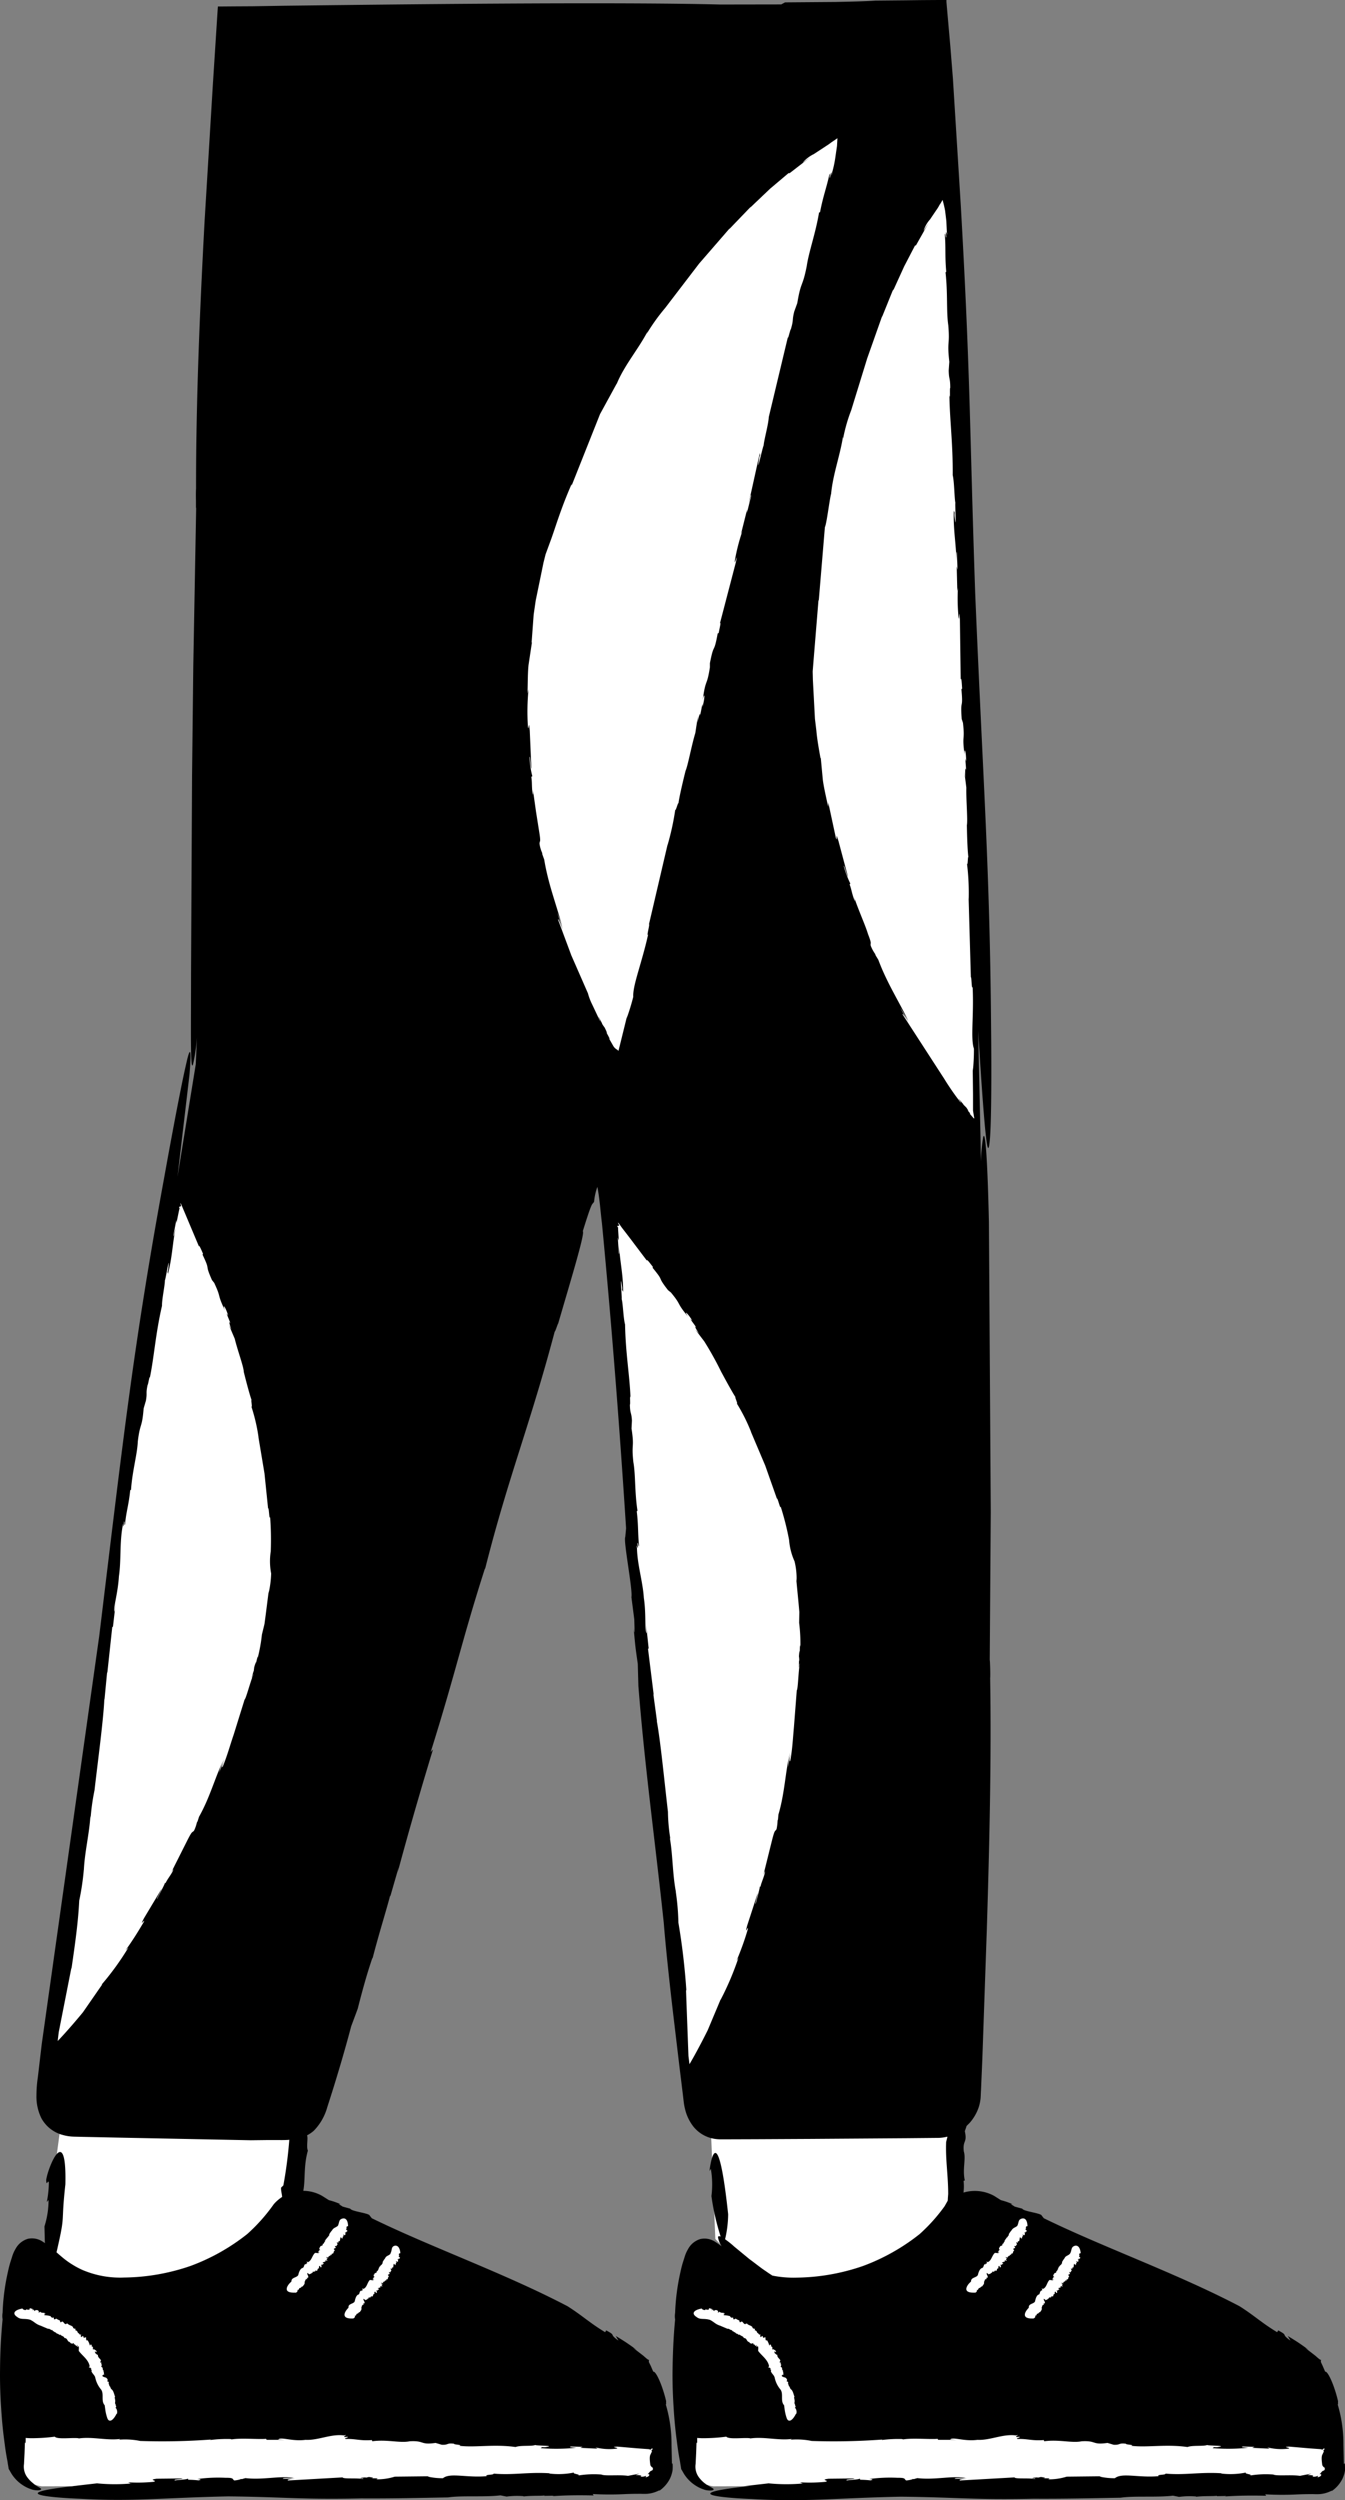 <svg xmlns="http://www.w3.org/2000/svg" width="131.115" height="243.68" viewBox="0 0 131.115 243.68">
  <rect x="0" y="0" width="131.115" height="243.68" fill="#808080" stroke="none"/>
  <g id="_112" data-name="112" transform="translate(-179.547 -207.119)">
    <path id="Path_11775" data-name="Path 11775" d="M183.6,428.2l3.6-26.92,22.28,5.4-2.38,22.3c-.1.1-11.7,18.12-23.5-.78Z" fill="#fff"/>
    <path id="Path_11776" data-name="Path 11776" d="M184.82,413.64l.1-.25C184.89,413.39,184.86,413.45,184.82,413.64Zm16.58,22.02-.05.05Zm-13.28-31.88v.01a.148.148,0,0,0,.01.07l-.01-.08Z"/>
    <path id="Path_11777" data-name="Path 11777" d="M249.28,425.34l-1.1-27.1,24.3.7.4,23c-.2,0-8.5,19.9-23.6,3.4Z" fill="#fff"/>
    <path id="Path_11778" data-name="Path 11778" d="M247.95,410.48l.05-.27C247.97,410.22,247.95,410.28,247.95,410.48Zm20.55,18.8-.04.05C268.49,429.3,268.5,429.29,268.5,429.28Zm-19-29.3v.01c.01.02.01.05.02.07v-.08ZM270.83,414a1.717,1.717,0,0,0,.26-.02C270.95,414,270.83,413.99,270.83,414ZM204,415.7Zm68.38,32.97.42.06C272.79,448.7,272.7,448.68,272.38,448.67ZM256.05,430.6h-.1c.08,0,.1,0,.1-.01Zm32.67,20h.01Zm-20.54-1.92.34.06C268.52,448.71,268.42,448.69,268.18,448.68Zm-.62-3.78h-.08c.05,0,.07,0,.08-.01Zm14.02,5.72h-.01l-.1.01Z"/>
    <path id="Path_11779" data-name="Path 11779" d="M310.55,447.28l-.04-1.86a13.56,13.56,0,0,0-.6-4.08c.13.4.04-.2.08-.16-.33-1.47-1-3-1.26-2.9l-.25-.58-.15-.32c-.05-.13,0-.15-.01-.26-.05.04-.26-.14-.55-.4l-1-.77.34.2a19.856,19.856,0,0,0-2.03-1.35l.27.45c-1.03-.73-.12-.42-1.2-1l-.1.18c-1.5-.9-2.25-1.64-3.68-2.54-6.2-3.24-13.26-5.73-19.07-8.57l-.2-.25c-.03-.25-1.76-.4-1.9-.68l-.73-.2c-.18-.12-.57-.33-.2-.23a6.951,6.951,0,0,0-1.15-.4l-.63-.4a3.906,3.906,0,0,0-3.02-.34,4.716,4.716,0,0,0,.01-1.14l.12-.04c-.25-1.1.13-2.1-.1-2.84-.12-1.14.36-.78.1-1.96l.16-.47v-.03l.3-.3a4.447,4.447,0,0,0,.9-1.55,4.1,4.1,0,0,0,.18-.9c.02-.3.02-.52.04-.78l.13-3.05.43-12.43c.26-8.36.46-16.76.33-24.63.02-.26.01-.72,0-1.1l-.02-.5c-.01-.13-.02-.2-.02-.2l.1-14.4-.18-28.28c-.12-5.4-.33-9.17-.56-8.25a18.891,18.891,0,0,0-.23,2.35l-.03-2.34-.23-10.38c.73,11.7.97,12.76,1.16,10.37.2-2.9.1-10.74.1-10.74-.12-15.67-.78-23.74-1.55-42.36-.56-16.38-.44-20.73-1.4-37.7l-.77-12.4-.25-3.12-.35-3.98-.03-.37v-.18h-.92l-1.47.01-1.54.02-3,.03c-1.1.07-2.44.1-3.9.13l-4.9.04c-.13.07-.25.13-.37.2l-5.94.01c-10.72-.27-30.9-.02-42.54.12l-3.1.05-1.66.01-1.2.01h-.45c-.06-.01-.02.08-.04.12l-.04.6-.44,6.86-.8,13.2c-.48,8.88-.85,17.83-.84,26.2-.02.27-.02.76-.01,1.18v.54a.893.893,0,0,0,.02.22l-.28,15.32-.12,10.72-.1,19.35c0,5.75-.08,9.72.2,8.77a17.621,17.621,0,0,0,.38-2.6l-.12,2.63-1.78,10.96,1.17-9.97c.23-2.8.03-2.63-.3-1.14-.7,2.97-2.17,11.2-2.17,11.2-3,16.4-3.94,25-6.33,44.67l-5.6,39.74-.38,3.23a12.473,12.473,0,0,0-.14,1.82,4.75,4.75,0,0,0,.48,2.2,3.348,3.348,0,0,0,2.07,1.63,4.367,4.367,0,0,0,1.14.17l.83.02,3.33.07,13.05.26,1.63-.02h.9c.3,0,.6.01,1.02-.01a1.233,1.233,0,0,0,.2-.02,43.149,43.149,0,0,1-.58,4.45l-.16.16c-.22.05.2,1.14-.02,1.27l.05.48c-.05.13-.12.4-.15.16a2.226,2.226,0,0,0-.01.63c.07-.1.14-.17.2-.26a2.582,2.582,0,0,1,1.76-.8.659.659,0,0,1,0-.5c.1.04.16-.7.22-.35.3-1.23.04-2.56.5-4.18-.17-.38.04-1.2-.08-1.48l.02-.02a3.343,3.343,0,0,0,.63-.43,5.3,5.3,0,0,0,1.32-2.3c.9-2.77,1.73-5.6,2.33-7.88l.64-1.72c.4-1.58.9-3.43,1.44-4.98v.1c.6-2.36,1.43-4.98,1.72-6.16l.01.1.82-2.84-.1.5c1.1-4.1,2.32-8.3,3.45-12l-.23.27c2.47-7.87,3.03-10.85,5.3-17.93v.1c2.3-9.13,4.45-14.2,6.9-23.57-.3,1.17.22-.47.23-.37,1.25-4.3,2.64-8.84,2.4-9,.96-3.1.88-2.5,1.1-2.87a5.792,5.792,0,0,1,.32-1.45c.23,1.17.3,2.37.45,3.58.98,10.23,1.75,20.33,2.35,29.7l-.08.84c-.2.38.74,5.14.6,5.87l.28,2.17c.01.62.08,1.9-.06.83.17,2.02.2,2.06.4,3.5l.06,2.17c.63,7.96,1.58,14.68,2.47,23.03.2,2.5.53,5.58.92,8.92l.62,5.2.33,2.7.08.68a5.933,5.933,0,0,0,.16.82,4.379,4.379,0,0,0,.8,1.6,3.31,3.31,0,0,0,1.63,1.08,3.525,3.525,0,0,0,.95.14h.7l2.75-.01,5.36-.03,9.44-.07,2.9-.03a3.751,3.751,0,0,0,1-.12c0,.01.01.02.01.04l-.12.48c-.07,1.75.2,3.23.2,5.07l-.03.38-.01.2a.538.538,0,0,1-.01.08l-.3.53a16.764,16.764,0,0,1-2.44,2.72,20.015,20.015,0,0,1-5.5,3.1,20.485,20.485,0,0,1-6.5,1.14,10.37,10.37,0,0,1-2.35-.2c-.2-.13-.43-.28-.67-.45-.5-.33-1.02-.76-1.56-1.15l-1.48-1.22a8.808,8.808,0,0,0-.9-.72,10.882,10.882,0,0,0,.3-2.44c-1.03-9.6-1.75-4.92-1.82-4.2l.13-.23a8.972,8.972,0,0,1,.06,2.66,23.107,23.107,0,0,0,.9,3.95c-.15-.06-.24-.05-.26.05a2.174,2.174,0,0,0,.36.9q-.287-.216-.59-.41a1.888,1.888,0,0,0-1.5-.3,2.025,2.025,0,0,0-1.2,1,3.312,3.312,0,0,0-.33.77l-.17.53c-.1.33-.18.67-.25,1a21.369,21.369,0,0,0-.5,3.9,1.878,1.878,0,0,0,0,.64c-.16,1.67-.23,3.34-.25,5.02,0,0-.03,1.52.1,3.5.06,1,.15,2.1.3,3.2.07.55.14,1.1.23,1.6.04.26.1.5.13.76.03.17.06.33.08.5.1.16.2.34.27.46a3.656,3.656,0,0,0,2.1,1.58c.64.13.9-.01.76-.13-.1-.1-.4-.2-.76-.5a2.32,2.32,0,0,0,.8.23h3.6c-8.9.95.1,1.28.1,1.28,5.38.3,8.15-.1,14.55-.23,5.63.06,7.12.33,12.95.2,2.78.02,5.75-.05,8.47-.1,1.3-.2,3.57-.01,5.1-.2l.6.12a7.777,7.777,0,0,1,1.67-.04l-.03.03c.8-.1,1.67-.04,2.06-.1l-.03.04.95-.02-.16.05c1.37-.1,2.78-.1,4.03-.07l-.1-.14a29.565,29.565,0,0,0,3.12.01q.67-.03,1.34-.03c.26-.01.4.02.85,0a3.044,3.044,0,0,0,1.2-.35l-.03.06a3.165,3.165,0,0,0,1.07-1.24,3.019,3.019,0,0,0,.23-.76,7.1,7.1,0,0,0-.02-.72ZM184.05,419.6c.03.7.16-.1.26.24a10.243,10.243,0,0,1-.2,1.9l.17-.2a8.412,8.412,0,0,1-.4,2.58l.07,2.8.86.68c.2-.7.37-1.5.37-1.5.75-3.3.3-2.1.74-6.08.14-6.1-1.7-1.7-1.87-.42Zm22.83,29.07.42.06C207.29,448.7,207.2,448.68,206.88,448.67ZM190.55,430.6h-.1c.08,0,.1,0,.1-.01Zm32.67,20h.01Z"/>
    <path id="Path_11780" data-name="Path 11780" d="M245.05,447.28l-.04-1.86a13.56,13.56,0,0,0-.6-4.08c.13.4.04-.2.08-.16-.33-1.47-1-3-1.26-2.9l-.25-.58-.16-.32c-.05-.13,0-.15-.01-.26-.05.04-.26-.14-.55-.4l-1-.77.34.2a19.856,19.856,0,0,0-2.03-1.35l.27.45c-1.03-.73-.12-.42-1.2-1l-.1.18c-1.5-.9-2.25-1.64-3.68-2.54-6.2-3.24-13.26-5.73-19.07-8.57l-.2-.25c-.03-.25-1.76-.4-1.9-.68l-.73-.2c-.18-.12-.57-.33-.2-.23a6.95,6.95,0,0,0-1.15-.4l-.63-.4a3.765,3.765,0,0,0-4.75.8,17.088,17.088,0,0,1-2.58,2.9,20.016,20.016,0,0,1-5.5,3.1,20.484,20.484,0,0,1-6.5,1.14,9.372,9.372,0,0,1-4.07-.74,8.6,8.6,0,0,1-1.8-1.1c-.28-.23-.56-.47-.85-.73a7.507,7.507,0,0,0-1.18-.9,1.888,1.888,0,0,0-1.5-.3,2.025,2.025,0,0,0-1.2,1,3.312,3.312,0,0,0-.33.77l-.17.53c-.1.33-.18.67-.25,1a21.369,21.369,0,0,0-.5,3.9,1.878,1.878,0,0,0,0,.64c-.16,1.67-.24,3.34-.25,5.02,0,0-.03,1.52.1,3.5.06,1,.15,2.1.3,3.2.07.55.14,1.1.23,1.6.04.26.1.5.13.76.03.17.06.33.08.5.1.16.2.34.27.46a3.656,3.656,0,0,0,2.1,1.58c.64.13.9-.01.76-.13-.1-.1-.4-.2-.76-.5a2.32,2.32,0,0,0,.8.23l3.6-.01c-8.9.95.1,1.28.1,1.28,5.38.3,8.15-.1,14.55-.23,5.63.06,7.12.33,12.95.2,2.78.02,5.75-.05,8.47-.1,1.3-.2,3.57-.01,5.1-.2l.6.12a7.776,7.776,0,0,1,1.67-.04l-.03.03c.8-.1,1.67-.04,2.06-.1l-.03.04.95-.02-.16.05c1.37-.1,2.78-.1,4.03-.07l-.1-.14a29.565,29.565,0,0,0,3.12.01q.67-.03,1.34-.03c.26-.01.4.02.85,0a3.044,3.044,0,0,0,1.2-.35l-.02.06a3.165,3.165,0,0,0,1.07-1.24,3.019,3.019,0,0,0,.23-.76,4.045,4.045,0,0,0,0-.7Z"/>
    <path id="Path_11781" data-name="Path 11781" d="M202.68,448.68l.34.06C203.02,448.71,202.92,448.69,202.68,448.68Zm-.62-3.78h-.08c.05,0,.07,0,.08-.01Zm14.02,5.72h-.01l-.1.01Z"/>
    <path id="Path_11782" data-name="Path 11782" d="M192.34,449.2l-.3-.14a15.749,15.749,0,0,0,2.5-.05c.43-.14-.64-.17.27-.3l2.55-.03c-.1.1-1,.07-.76.2.16-.06,1.43-.08,1.26-.23l.04.16a9.812,9.812,0,0,1,1,.06c.2-.04.36-.1-.12-.13a15.061,15.061,0,0,1,2.78-.12c.85-.01.6.14.83.26.25-.02.64-.1.63-.15l.1.02.35-.1c1.7.2,3.26-.24,4.72-.03-.38.03-1.07-.03-1.08.1l1.23-.04c-.5.04-.9.12-.7.2l5.3-.3c.1.18,1.37.03,2.1.17-.1-.03-.13-.05-.1-.07-.32-.01-.44-.05.25-.1-.01.01.01.02.02.03l.3-.07c.54.07.46.1.2.13.4,0,.87-.02.5.1a5.862,5.862,0,0,0,1.82-.26l3.4-.04-.2.03a6.391,6.391,0,0,0,1.5.16c.7-.57,2.3-.02,4.27-.2-.25-.18.75-.1.66-.25,1.9.17,3.38-.17,5.5-.03l-.1.02a7.484,7.484,0,0,0,2.47-.1c-.3.14.73.18.36.3a9.429,9.429,0,0,1,2.28-.1c.35.17,1.72,0,2.6.13l1.12-.22-.4.15c.6-.02.7.1.46.15a1.354,1.354,0,0,0,.35-.01l.25-.07a.638.638,0,0,1-.08.14c.48-.05.44-.43.2-.27.26-.3.27-.34.38-.37.07-.02.22-.1.1-.33-.05.02-.12-.08-.2-.2v-.01l-.1-.15.1.15v.01c-.13-.9-.02-.98.05-1.13.07-.18.14-.2.05-.33l.12-.1c0-.12-.1-.1-.2.04-.05-.01-.1-.03-.17-.05l-1.1-.08-1.97-.17c-.88.03.33.12-.1.2a5.51,5.51,0,0,1-2.05-.13l.23.13-1.7-.08.24-.1-1.14-.03c-.32.08.16.08.52.12a19.146,19.146,0,0,1-3.47.04l.15-.12c-.01.03.17.04.28.03,1.23-.18-.9-.13-.96-.22-.35.15-1.44.01-1.92.2-2.16-.3-3.87.07-5.5-.12.43-.1-.54-.1-.5-.2-.73-.1-.54.14-1.2.1l-.6-.18c-1.54.22-1.04-.24-2.52-.16-.95.2-2.2-.2-3.65,0l-.04-.12c-1.1.1-1.66-.15-2.55-.1-.23-.13.22-.06.2-.22-.9.1.24-.26-.37-.13-1.27-.17-2.53.5-3.75.43-1.3.18-2.43-.33-2.66-.03l.67.03h-1.8l-.05-.1c-.73.07-2.46-.1-3.37.06.01-.01-.05-.02-.1-.04a12.749,12.749,0,0,0-2,.1l.1-.05a64,64,0,0,1-6.9.14,7.319,7.319,0,0,0-2.32-.1.517.517,0,0,0,.38-.1c-1.3.18-2.74-.25-4.1-.04l.05-.02c-.52-.1-2.1.14-2.34-.16a17.535,17.535,0,0,1-2.3.15c-.14,0-.3-.01-.47-.02l-.07-.01v.2l-.01.3-.05-.05a.627.627,0,0,0-.02.16l-.01.3-.02.57-.05,1v.04a1.749,1.749,0,0,0,.38,1.4,2.861,2.861,0,0,0,.7.64,2.682,2.682,0,0,0,.65.16l2.94-.01,2.44-.28a17.781,17.781,0,0,0,3.38.01Z" fill="#fff"/>
    <path id="Path_11783" data-name="Path 11783" d="M183.34,432.4l.02.05C183.37,432.43,183.37,432.42,183.34,432.4Zm6.92,7.32a.01.01,0,0,1,.01.01Zm-6.03-5.62Z"/>
    <path id="Path_11784" data-name="Path 11784" d="M182.5,433.22c.46.23.52.42,1.03.58.22.1.47.2.7.3.16-.05.28.16.45.13l.01.1c.06-.01.12,0,.14.06l-.01.02c.1-.01.14.06.18.06v.02l.08.04-.03.02a.529.529,0,0,1,.32.17l.04-.08c.15.2.3.12.42.34l-.02.02c.37-.02.24.38.6.4-.04,0-.02.04-.03.06.1.06.23.14.34.02.07.07.02.1-.02.15.05-.06.13-.02.2.03h-.04l.17.13.07-.13c.05.1-.1.14,0,.2l.08-.08c.1.13.03.3.05.48.36.48.96.86,1.06,1.5l-.06.06c-.1.07.25.05.15.13l.08.03c-.01.03-.02.08-.06.06.02.06.04.05.1.07l-.04.1c.06.25.3.37.37.63a2.661,2.661,0,0,0,.54,1.14c.35.4.02,1.08.33,1.5-.01.02.04.05.05.05l.06.44a4.343,4.343,0,0,0,.2.84c.06.16.15.26.3.24s.36-.2.6-.67l.03.01a.622.622,0,0,0-.14-.62c.17-.06-.02-.22.02-.3h.01c-.16-.14.04-.35-.1-.48.01,0,.06-.01.07.03-.05-.1-.12-.25-.03-.28-.1-.26-.16-.64-.37-.76h.03c-.13-.06-.06-.12-.14-.2.01-.01.01-.02.02-.02-.14-.07-.12-.3-.2-.36l.06-.03-.1-.2.02.08c-.18.04.05-.2-.12-.3-.03-.15-.46-.12-.44-.3-.1-.03.15,0,.05-.07.1-.04.08.02.13-.04-.08-.08.02-.2-.1-.3l.07-.04c-.2-.1-.05-.33-.22-.37-.13-.13.15-.2-.07-.3l.06-.1c-.02-.08-.13.01-.13-.1.06-.03-.01-.12.07-.1-.01-.22-.32-.28-.3-.6-.14.01-.15-.14-.25-.13.04-.03-.14-.23.04-.17.02.01.03.03.01.04h.07c.03-.2-.22-.2-.3-.34.01.05.04.1-.02.1l-.07-.12.07-.01a1.863,1.863,0,0,0-.1-.2l-.04.07c-.03-.1.04-.2-.1-.24-.08,0-.02.14-.1.07a1.663,1.663,0,0,0-.22-.5c-.05.07-.08.03-.13.01l.05-.05c-.2-.06.07-.16-.12-.24l.05-.02-.15.07c-.22-.01.05-.17-.23-.16.06.04-.1.14-.13.06l.07-.04c-.05-.02-.08-.01-.1-.05.05-.01.08-.07.02-.1l.1-.03-.2.01c-.03-.13-.22-.16-.2-.27,0,0-.14-.2-.25-.13.08-.02,0-.13.08-.17-.1.02-.27-.03-.28-.14h.02c-.16-.22-.42-.17-.55-.38-.04.08-.12-.03-.15.08-.26-.03-.24-.42-.5-.18-.1-.04-.07-.13-.1-.18h.03a1.2,1.2,0,0,1-.36-.18c-.08-.01-.17.13-.26.03.07-.03.01-.05-.03-.07.03.01.05-.01.01-.08a.169.169,0,0,1-.05.02.01.01,0,0,1,.01-.01c-.08-.02-.08.01-.05.03-.01.01-.01.02-.01.04-.04-.1-.2-.1-.17-.2a2.565,2.565,0,0,0-.64-.1.1.1,0,0,1,.13-.08l-.14-.04c.03-.07.1-.01.14,0-.1-.2-.38-.03-.52-.22l-.06.04v-.01a.133.133,0,0,1-.1.06c0-.08.06-.15-.03-.18-.05-.1-.22-.06-.33-.05.05.03.02.06-.01.08-.05-.02-.05-.1-.1-.08l.03-.1c-.01.1-.16.04-.2.08,0-.08.1-.03.12-.08l-.3-.1c-.12.03-.01.1-.1.15-.1-.01-.2.02-.3-.07l.01.1c-.2,0-.28-.03-.37-.15-.73.14-.82.38-.77.54s.26.28.26.28c.37.3.68.12,1.25.27Z" fill="#fff"/>
    <path id="Path_11785" data-name="Path 11785" d="M213.1,424.98l-.04-.01C213.07,424.98,213.09,424.99,213.1,424.98Zm-3.78,4.44Zm2.32-4.52Z"/>
    <path id="Path_11786" data-name="Path 11786" d="M212.48,424.06c-.23.2-.4.16-.57.45a2.017,2.017,0,0,0-.27.38c.05.14-.13.15-.1.28l-.08-.02c.01.05.01.1-.04.08l-.01-.01c.01.07-.04.08-.04.12l-.01-.02-.03.05-.02-.03a.235.235,0,0,1-.12.2l.07.05c-.17.05-.07.2-.24.23H211c.07.28-.3.1-.24.37-.01-.03-.04-.02-.05-.04-.03.08-.08.15.05.26-.04.04-.07,0-.13-.04a.092.092,0,0,1,.02.14l-.01-.03-.06.1.12.07c-.08.03-.14-.1-.16-.03l.1.08c-.08.06-.25-.02-.38,0-.3.26-.32.76-.7.9l-.08-.05c-.1-.08.08.2-.02.13l.02.07c-.02-.01-.06,0-.07-.04-.03.03-.01.04,0,.1l-.1-.02c-.14.07-.1.27-.24.37-.25.04-.37.4-.43.62-.04.34-.65.27-.68.64-.02,0-.01.04.01.05l-.2.2s-.9.97.57.9l.02.02c.15-.07.22-.13.18-.3.14.1.1-.08.16-.07l.01.01c-.04-.16.2-.07.17-.2.01.01.04.04.03.06.02-.06.05-.15.13-.1.08-.13.25-.26.2-.44l.02.02c-.05-.1.03-.07.03-.15a.031.031,0,0,0,.02.01c-.04-.12.1-.14.1-.2l.05.04.07-.1-.04.02c-.13-.13.15.01.1-.14.07-.05-.18-.37-.06-.38-.04-.1.08.12.07.03.07.06.03.06.1.1,0-.07.14-.01.14-.1l.06.05c-.04-.16.2-.07.13-.2.02-.1.2.1.17-.08l.1.04c.04-.02-.07-.1,0-.1.05.04.08-.01.1.05.15-.02.04-.26.26-.26-.07-.1.03-.1-.03-.2.04.03.1-.1.14.03,0,.01-.01.02-.02.01l.05.06c.16.03.04-.16.1-.2-.03,0-.05.03-.07-.02l.06-.05.04.05.1-.06-.07-.04c.07-.02.18.05.14-.06-.03-.06-.1-.03-.1-.1a1.32,1.32,0,0,0,.3-.1c-.07-.05-.05-.07-.05-.1l.06.05c-.01-.14.15.08.15-.05l.03.04-.1-.12c-.05-.16.15.06.06-.14-.02.04-.14-.1-.08-.1l.05.06c.01-.03-.01-.06.01-.06.02.04.07.07.1.04l.05.08-.05-.14c.1.01.08-.13.17-.08,0,0,.12-.06.05-.16.04.06.1.03.15.1-.04-.08-.03-.2.06-.16h0c.16-.05.07-.26.23-.3-.07-.05.01-.07-.1-.13,0-.17.33-.03.1-.3.02-.06.1,0,.14-.01v.02a.769.769,0,0,1,.13-.2c0-.05-.12-.16-.04-.2.03.06.04.03.06.01,0,.02.01.04.07.04-.01-.02-.02-.03-.02-.04a.01.01,0,0,1,.01.01c.01-.05-.01-.06-.03-.05-.01-.01-.02-.01-.03-.02.1.02.08-.1.17-.04.07-.12.05-.27.1-.4a.141.141,0,0,1,.07.12l.04-.08c.06.05,0,.07,0,.1.16.01.03-.24.2-.25l-.03-.06h.01a.128.128,0,0,1-.04-.1c.06.03.12.1.16.06.08.01.06-.12.07-.2-.03.02-.05-.02-.06-.04.02-.02.08.01.07-.03l.07.06c-.07-.05-.02-.12-.05-.15.06.03.02.07.05.1a1.7,1.7,0,0,1,.1-.14c-.01-.1-.08-.05-.12-.13.02-.05,0-.14.1-.14l-.08-.04c.02-.12.06-.16.17-.15-.03-1-.6-.73-.6-.73-.32.1-.24.38-.4.7Z" fill="#fff"/>
    <path id="Path_11787" data-name="Path 11787" d="M218.27,427.66h-.04C218.25,427.67,218.26,427.67,218.27,427.66Zm-3.4,4.32Zm1.97-4.38Z"/>
    <path id="Path_11788" data-name="Path 11788" d="M217.6,426.8c-.2.2-.4.16-.52.44a1.805,1.805,0,0,0-.24.37c.06.13-.1.15-.08.27l-.08-.02c.01.04.01.08-.04.08l-.02-.01c.02.07-.04.08-.03.1l-.02-.01-.02.04-.02-.03a.178.178,0,0,1-.1.18l.07.05c-.16.05-.05.2-.22.22l-.02-.01c.08.27-.28.1-.2.36-.01-.03-.04-.02-.06-.04-.03.07-.07.14.07.25-.04.04-.07,0-.13-.03a.1.1,0,0,1,.03.14l-.01-.03-.06.1.13.07c-.07.03-.15-.1-.16-.02l.1.07c-.07.06-.25-.01-.37,0-.26.25-.27.74-.64.87l-.08-.04c-.1-.07.1.2-.01.13l.02.07c-.02-.01-.06,0-.07-.04-.03.02-.01.04,0,.08l-.1-.02c-.14.07-.1.26-.2.36-.24.04-.33.4-.38.6-.02.33-.62.26-.62.62-.02,0,0,.04.01.05l-.17.2s-.8.94.6.87h.02c.14-.07.2-.13.16-.3.14.1.1-.08.15-.07l.01.01c-.05-.15.2-.07.15-.2.01.01.04.04.04.06.02-.06.04-.15.12-.1.07-.13.23-.26.16-.43h.02c-.05-.1.03-.06.02-.14a.031.031,0,0,0,.02.01c-.05-.1.1-.14.08-.2l.05.04.06-.1-.04.02c-.13-.13.14,0,.1-.13.07-.05-.2-.36-.08-.37-.04-.08.1.1.07.03.08.06.03.06.1.1,0-.07.13-.01.13-.1l.06.04c-.05-.16.18-.07.12-.2.01-.1.2.1.16-.08l.1.03c.04-.02-.08-.1-.01-.1.05.04.08-.01.1.04.14-.02.02-.25.24-.26-.08-.1.02-.1-.04-.18.04.03.1-.1.14.03,0,.01-.01.02-.02.01l.05.05c.16.03.03-.16.1-.2-.03,0-.05.03-.07-.02l.05-.05.04.05.1-.06-.07-.04c.06-.02.18.05.13-.06-.03-.06-.1-.03-.1-.08a1.566,1.566,0,0,0,.28-.1c-.07-.05-.06-.06-.05-.1l.06.04c-.02-.14.15.08.14-.05l.04.04-.1-.12c-.06-.16.15.06.05-.14-.01.04-.14-.1-.1-.1l.05.05c0-.03-.01-.05.01-.06.02.04.08.07.1.03l.06.08-.06-.14c.1.01.07-.12.17-.08a.106.106,0,0,0,.04-.15c.04.06.1.03.15.1-.04-.07-.04-.18.05-.16v.01c.15-.05.05-.25.2-.28-.07-.05,0-.07-.1-.13-.01-.16.32-.04.08-.28.02-.06.1,0,.14-.01h.01a.572.572,0,0,1,.1-.18c0-.05-.12-.15-.05-.2.04.06.04.03.06.01,0,.02.01.04.07.04-.01-.02-.02-.03-.02-.04a.01.01,0,0,1,.01.01c.01-.05-.01-.05-.03-.04-.01-.01-.02-.01-.04-.02.1.02.07-.1.16-.04.06-.12.03-.26.07-.37a.141.141,0,0,1,.07.1l.03-.07c.06.05.01.06.01.1.16.01.02-.23.18-.24l-.04-.06h.01a.139.139,0,0,1-.05-.1c.06.03.13.1.16.06.08.01.05-.1.05-.18-.03.02-.05-.02-.06-.04.01-.02.08.01.07-.03l.08.06c-.08-.05-.03-.1-.06-.15.06.03.02.07.06.1l.1-.13c-.02-.1-.08-.05-.12-.12.02-.05,0-.13.08-.14l-.08-.04c.01-.1.05-.15.16-.15-.1-.98-.64-.7-.64-.7-.27.14-.16.4-.32.7Z" fill="#fff"/>
    <path id="Path_11789" data-name="Path 11789" d="M249.58,432.4l.02.05C249.61,432.43,249.61,432.42,249.58,432.4Zm6.92,7.32a.01.01,0,0,1,.01.01A.01.01,0,0,0,256.5,439.72Zm-6.03-5.62Z"/>
    <path id="Path_11790" data-name="Path 11790" d="M248.74,433.22c.46.23.52.42,1.03.58.22.1.47.2.7.3.16-.05.28.16.45.13l.01.1c.06-.01.12,0,.14.06l-.01.02c.1-.01.14.06.18.06l-.01.02.08.04-.03.02a.529.529,0,0,1,.32.17l.04-.08c.15.2.3.12.42.34l-.02.02c.37-.02.24.38.6.4-.04,0-.02.04-.03.06.1.06.23.14.34.02.07.07.02.1-.02.15.05-.06.13-.02.2.03h-.04l.17.13.07-.13c.05.1-.1.14,0,.2l.08-.08c.1.13.03.3.05.48.36.48.96.86,1.06,1.5l-.06.06c-.1.07.25.05.15.13l.08.03c-.01.03-.02.08-.06.06.02.06.04.05.1.07l-.04.1c.06.25.3.37.37.63a2.661,2.661,0,0,0,.54,1.14c.35.4.02,1.08.33,1.5-.01.02.04.05.05.05l.06.44a4.342,4.342,0,0,0,.2.84c.06.16.15.26.3.24s.36-.2.6-.67l.03.01a.622.622,0,0,0-.14-.62c.17-.06-.02-.22.02-.3h.01c-.16-.14.04-.35-.1-.48.01,0,.06-.01.07.03-.05-.1-.12-.25-.03-.28-.1-.26-.16-.64-.37-.76h.03c-.13-.06-.06-.12-.14-.2.01-.01.01-.02.02-.02-.14-.07-.12-.3-.2-.36l.06-.03-.1-.2.02.08c-.18.04.05-.2-.12-.3-.03-.15-.46-.12-.44-.3-.1-.03.15,0,.05-.07.1-.04.08.02.13-.04-.08-.08.02-.2-.1-.3l.07-.04c-.2-.1-.05-.33-.22-.37-.13-.13.15-.2-.07-.3l.06-.1c-.02-.08-.13.01-.13-.1.06-.03-.01-.12.07-.1-.01-.22-.32-.28-.3-.6-.14.01-.15-.14-.25-.13.04-.03-.14-.23.04-.17.02.01.03.03.01.04h.07c.03-.2-.22-.2-.3-.34.01.05.04.1-.02.1l-.07-.12.07-.01a1.863,1.863,0,0,0-.1-.2l-.04.07c-.03-.1.04-.2-.1-.24-.08,0-.02.14-.1.07a1.663,1.663,0,0,0-.22-.5c-.05.07-.08.03-.13.01l.05-.05c-.2-.06.07-.16-.12-.24l.05-.02-.15.07c-.22-.01.05-.17-.23-.16.06.04-.1.14-.13.06l.07-.04c-.05-.02-.08-.01-.1-.05.05-.01.08-.07.02-.1l.1-.03-.2.01c-.03-.13-.22-.16-.2-.27,0,0-.14-.2-.25-.13.08-.02,0-.13.08-.17-.1.02-.27-.03-.28-.14h.02c-.16-.22-.42-.17-.55-.38-.04.08-.12-.03-.15.08-.26-.03-.24-.42-.5-.18-.1-.04-.07-.13-.1-.18h.03a1.2,1.2,0,0,1-.36-.18c-.08-.01-.17.13-.26.03.07-.03.01-.05-.03-.07.03.01.05-.01.01-.08a.169.169,0,0,1-.05.02.01.01,0,0,1,.01-.01c-.08-.02-.08.01-.05.03-.01.01-.01.02-.01.04-.04-.1-.2-.1-.17-.2a2.565,2.565,0,0,0-.64-.1.1.1,0,0,1,.13-.08l-.14-.04c.03-.07.1-.01.14,0-.1-.2-.38-.03-.52-.22l-.06.04-.01-.01a.133.133,0,0,1-.1.06c0-.08.06-.15-.03-.18-.05-.1-.22-.06-.33-.05.05.03.02.06-.01.08-.05-.02-.05-.1-.1-.08l.03-.1c-.01.1-.16.04-.2.08,0-.08.1-.03.12-.08l-.3-.1c-.12.03-.01.1-.1.15-.1-.01-.2.02-.3-.07l.01.1c-.2,0-.28-.03-.37-.15-.73.14-.82.38-.77.54s.26.28.26.28c.37.3.68.12,1.25.27Z" fill="#fff"/>
    <path id="Path_11791" data-name="Path 11791" d="M279.36,424.98l-.04-.01C279.33,424.98,279.34,424.99,279.36,424.98ZM275.56,429.42Zm2.3-4.52Z"/>
    <path id="Path_11792" data-name="Path 11792" d="M278.72,424.06c-.23.2-.4.16-.57.45a2.016,2.016,0,0,0-.27.38c.05.14-.13.15-.1.28l-.08-.02c.01.05.01.1-.04.08l-.01-.01c.01.07-.04.08-.04.12v-.02l-.03.05-.02-.03a.235.235,0,0,1-.12.2l.07.05c-.17.05-.07.2-.24.23h-.01c.07.28-.3.1-.24.37-.01-.03-.04-.02-.05-.04-.03.08-.08.15.05.26-.04.04-.07,0-.13-.04a.092.092,0,0,1,.02.14v-.03l-.06.1.12.07c-.08.03-.14-.1-.16-.03l.1.08c-.08.06-.25-.02-.38,0-.3.26-.32.76-.7.9l-.08-.05c-.1-.08.08.2-.02.13v.07c-.02-.01-.06,0-.07-.04-.03.03-.01.04,0,.1l-.1-.02c-.14.07-.1.27-.24.37-.25.04-.37.4-.43.62-.04.34-.65.27-.68.64-.02,0-.01.04.01.05l-.2.2s-.9.97.57.9v.02c.15-.07.22-.13.18-.3.14.1.1-.08.16-.07l.01.01c-.04-.16.2-.07.17-.2.01.01.04.04.03.06.02-.06.05-.15.13-.1.08-.13.25-.26.2-.44l.02.02c-.05-.1.03-.07.03-.15a.031.031,0,0,0,.02.01c-.04-.12.1-.14.1-.2l.05.04.07-.1-.04.02c-.13-.13.15.01.1-.14.07-.05-.18-.37-.06-.38-.04-.1.08.12.07.03.07.06.03.06.1.1,0-.07.14-.01.14-.1l.06.05c-.04-.16.2-.07.13-.2.02-.1.2.1.17-.08l.1.04c.04-.02-.07-.1,0-.1.05.04.08-.01.1.05.15-.02.04-.26.26-.26-.07-.1.03-.1-.03-.2.04.03.1-.1.14.03,0,.01-.01.02-.02.01l.05.06c.16.03.04-.16.1-.2-.03,0-.05.03-.07-.02l.06-.05.04.05.1-.06-.07-.04c.07-.02.18.05.14-.06-.03-.06-.1-.03-.1-.1a1.32,1.32,0,0,0,.3-.1c-.07-.05-.05-.07-.05-.1l.06.05c-.01-.14.15.08.15-.05l.03.04-.1-.12c-.05-.16.15.06.06-.14-.02.04-.14-.1-.08-.1l.05.06c.01-.03-.01-.06.01-.06.02.04.07.07.1.04l.05.08-.05-.14c.1.01.08-.13.17-.08,0,0,.12-.06.05-.16.04.06.1.03.15.1-.04-.08-.03-.2.06-.16h0c.16-.05.07-.26.23-.3-.07-.05.01-.07-.1-.13,0-.17.33-.03.1-.3.02-.06.1,0,.14-.01v.02a.768.768,0,0,1,.13-.2c0-.05-.12-.16-.04-.2.03.06.04.03.06.01,0,.02.01.04.07.04-.01-.02-.02-.03-.02-.04a.01.01,0,0,1,.01.01c.01-.05-.01-.06-.03-.05-.01-.01-.02-.01-.03-.02.1.02.08-.1.17-.04.07-.12.05-.27.1-.4a.142.142,0,0,1,.07.12l.04-.08c.06.05,0,.07,0,.1.16.01.03-.24.2-.25l-.03-.06h.01a.128.128,0,0,1-.04-.1c.06.03.12.1.16.06.08.01.06-.12.07-.2-.03.02-.05-.02-.06-.04.02-.02.08.01.07-.03l.07.06c-.07-.05-.02-.12-.05-.15.06.03.02.07.05.1a1.7,1.7,0,0,1,.1-.14c-.01-.1-.08-.05-.12-.13.02-.05,0-.14.1-.14l-.08-.04c.02-.12.06-.16.17-.15-.03-1-.6-.73-.6-.73-.32.1-.23.38-.4.7Z" fill="#fff"/>
    <path id="Path_11793" data-name="Path 11793" d="M284.52,427.66h-.04C284.49,427.67,284.5,427.67,284.52,427.66ZM281.1,431.98Zm1.97-4.38Z"/>
    <path id="Path_11794" data-name="Path 11794" d="M283.83,426.8c-.2.2-.4.16-.52.44a1.8,1.8,0,0,0-.24.37c.06.13-.1.15-.08.27l-.08-.02c.01.04.01.08-.04.08l-.02-.01c.02.07-.04.08-.03.1l-.02-.01-.02.04-.02-.03a.178.178,0,0,1-.1.18l.07.05c-.16.05-.05.2-.22.22v-.01c.08.27-.28.1-.2.36-.01-.03-.04-.02-.06-.04-.03.07-.07.14.07.25-.04.04-.07,0-.13-.03a.1.1,0,0,1,.03.14l-.01-.03-.06.1.13.07c-.07.03-.15-.1-.16-.02l.1.07c-.07.06-.25-.01-.37,0-.26.25-.27.74-.64.87l-.08-.04c-.1-.07.1.2-.01.13l.02.07c-.02-.01-.06,0-.07-.04-.03.02-.01.04,0,.08l-.03-.02c-.14.07-.1.26-.2.36-.24.04-.33.4-.38.6-.02.33-.62.26-.62.62-.02,0,0,.04.01.05l-.17.2s-.8.94.6.87h.02c.14-.07.2-.13.16-.3.14.1.1-.08.15-.07l.01.01c-.05-.15.2-.07.15-.2.01.01.04.04.04.06.02-.06.04-.15.12-.1.07-.13.23-.26.16-.43h.02c-.05-.1.03-.06.02-.14a.031.031,0,0,0,.02.01c-.05-.1.1-.14.08-.2l.05.04.06-.1-.04.02c-.13-.13.14,0,.1-.13.07-.05-.2-.36-.08-.37-.04-.08.1.1.07.03.08.06.03.06.1.1,0-.07.13-.01.13-.1l.06.04c-.05-.16.18-.07.12-.2.01-.1.2.1.16-.08l.1.03c.04-.02-.08-.1-.01-.1.05.04.08-.01.1.04.14-.02.02-.25.24-.26-.08-.1.02-.1-.04-.18.04.03.1-.1.14.03,0,.01-.01.02-.02.01l.05.05c.16.03.03-.16.1-.2-.03,0-.05.03-.07-.02l.05-.05.04.05.1-.06-.07-.04c.06-.02.18.05.13-.06-.03-.06-.1-.03-.1-.08a1.566,1.566,0,0,0,.28-.1c-.07-.05-.06-.06-.05-.1l.06.04c-.02-.14.15.08.14-.05l.04.04-.1-.12c-.06-.16.15.06.05-.14-.01.04-.14-.1-.1-.1l.05.05c0-.03-.01-.05.01-.06.02.04.08.07.1.03l.06.08-.06-.14c.1.01.07-.12.17-.08a.106.106,0,0,0,.04-.15c.04.06.1.03.15.1-.04-.07-.04-.18.05-.16v.01c.15-.05.05-.25.2-.28-.07-.05,0-.07-.1-.13-.01-.16.32-.04.08-.28.02-.06.1,0,.14-.01h.01a.572.572,0,0,1,.1-.18c0-.05-.12-.15-.05-.2.04.06.04.03.06.01,0,.02.01.04.07.04-.01-.02-.02-.03-.02-.04a.01.01,0,0,1,.01.01c.01-.05-.01-.05-.03-.04-.01-.01-.02-.01-.04-.02.1.02.07-.1.16-.04.06-.12.03-.26.07-.37a.141.141,0,0,1,.07.1l.03-.07c.06.05.01.06.01.1.16.01.02-.23.18-.24l-.04-.06h.01a.139.139,0,0,1-.05-.1c.06.03.13.1.16.06.08.01.05-.1.05-.18-.03.02-.05-.02-.06-.04.01-.02.08.01.07-.03l.08.06c-.08-.05-.03-.1-.06-.15.06.03.02.07.06.1l.1-.13c-.02-.1-.08-.05-.12-.12.02-.05,0-.13.08-.14l-.08-.04c.01-.1.05-.15.16-.15-.1-.98-.64-.7-.64-.7-.32.14-.22.4-.38.7Z" fill="#fff"/>
    <path id="Path_11795" data-name="Path 11795" d="M255.22,385l.13-.43C255.33,384.57,255.29,384.67,255.22,385ZM243.3,372.22l.02.1A.385.385,0,0,0,243.3,372.22Zm15.36-4.38v.02a.486.486,0,0,0,.01.12l-.01-.14Z"/>
    <path id="Path_11796" data-name="Path 11796" d="M249.8,402.02a28.116,28.116,0,0,0,1.74-4.1l-.2.32a27.93,27.93,0,0,0,1.1-3.06c.1-.56-.36.75-.05-.4l1.02-3.14c.01.15-.34,1.26-.18.98.03-.2.5-1.8.35-1.6l.1-.02c.1-.42.25-.7.4-1.23.05-.26.07-.46-.12.12l.87-3.5c.27-1.06.28-.72.42-1a5.11,5.11,0,0,0,.1-.82l.04-.13.04-.46c.63-2.14.67-4.18,1.12-6.02a7.874,7.874,0,0,0-.18,1.4l.25-1.57c-.1.64-.13,1.17-.03.93.2-1.1.25-2.15.35-3.25l.28-3.6c.12-.1.15-1.77.3-2.7-.03.13-.04.16-.05.14-.04.4-.07.57-.03-.33.01.01.01-.01.02-.02a2.332,2.332,0,0,0-.03-.4c.05-.7.08-.6.08-.25.01-.54.01-1.12.06-.66a16.005,16.005,0,0,0-.12-2.36l.02-1.06-.08-.9-.23-2.37.04.27a7.007,7.007,0,0,0-.2-1.94,6.222,6.222,0,0,1-.53-2.08,27.118,27.118,0,0,0-.82-3.25c-.03.34-.3-.92-.37-.78l-1.14-3.23-1.42-3.35.06.12a17.64,17.64,0,0,0-1.43-2.85c.24.3-.32-.9-.05-.5-.33-.45-1.46-2.57-1.46-2.57a32.348,32.348,0,0,0-1.63-2.93l-.88-1.16.36.38c-.43-.63-.45-.8-.25-.55-.18-.3-.3-.43-.6-.86l.2.16c-.5-.8-.86-1.05-.43-.4-1.22-1.5-.55-1-1.66-2.35l-.28-.22c-1.18-1.52-.26-.68-1.5-2.18l.02-.1c-.32-.4-.6-.8-.58-.6l-1.72-2.28-.74-.96-.28-.4c-.13-.12-.08-.05-.04.04s.1.17.06.2c-.07.05-.12-.12-.17.12a.12.12,0,0,1,.08.02v.2l.07,1.1-.1-.3.1,1.48c.08.42.03-.2.02-.68.1,1.6.42,2.9.4,4.5l-.1-.2a1.1,1.1,0,0,0-.01-.36c-.24-1.58.02,1.18-.03,1.26.13.45.16,1.87.33,2.48.05,2.83.46,5.02.53,7.16-.1-.55.01.7-.06.65.02.95.15.7.2,1.55l-.04.78c.3,1.98-.03,1.37.18,3.28.22,1.22.12,2.9.4,4.73l-.07.06c.17,1.42.1,2.17.22,3.32-.05.3-.06-.28-.16-.23.16,1.17-.18-.3-.04.5.04,1.66.57,3.25.67,4.84.25,1.68.05,3.18.28,3.46l-.06-.87.25,2.33-.06.07.54,4.36c-.01-.01,0,.07-.01.14l.35,2.58-.04-.13c.36,1.87.76,5.98,1.1,8.92a17.754,17.754,0,0,0,.3,3,1.147,1.147,0,0,0-.12-.48c.3,1.68.26,3.56.6,5.3l-.02-.06a23.634,23.634,0,0,1,.26,3.04,65.987,65.987,0,0,1,.78,6.66l-.04-.13.24,6.47.1.8s.7-1.16,1.77-3.3l1.26-3Z" fill="#fff"/>
    <path id="Path_11797" data-name="Path 11797" d="M188.82,382.48l-.24,1.28A6.614,6.614,0,0,0,188.82,382.48Zm49.08-73.85a.031.031,0,0,1-.01-.02.431.431,0,0,0-.07-.1l.08.13Z"/>
    <path id="Path_11798" data-name="Path 11798" d="M231.4,269.74l-.33,2.2c-.08.8-.07,1.67-.1,2.77l.1-.42a22.566,22.566,0,0,0-.06,3.65c.1.63.07-.93.18.4l.16,3.7c-.1-.15-.12-1.46-.18-1.1a8.523,8.523,0,0,0,.27,1.83l-.1.07c.08.47.04.83.1,1.45.05.3.1.5.06-.18l.3,2.12.3,1.9c.2,1.22.05.86.04,1.22a3.23,3.23,0,0,0,.26.9l.02.15.18.5c.4,2.47,1.26,4.58,1.78,6.64a15.707,15.707,0,0,0-.52-1.5l.55,1.7c-.27-.68-.47-1.24-.45-.95l1.28,3.44,1.62,3.7a5.7,5.7,0,0,0,.42,1.1l.8,1.7c-.05-.14-.06-.18-.04-.16-.2-.42-.26-.6.2.3-.01-.01,0,.02,0,.03a3.353,3.353,0,0,0,.25.37c.34.7.26.62.07.3.3.53.6,1.1.3.67l.47.82a.886.886,0,0,0,.2.24c.1.1.17.1.26.2l.03.05c.01.01.01-.03.02-.04l.03-.1.17-.68.65-2.64-.06.3a21.3,21.3,0,0,0,.65-2.12c-.07-1.1.84-3.3,1.45-6.08-.2.33.2-1.08.08-.98l1.83-7.84-.03.16a25.129,25.129,0,0,0,.77-3.54c-.02.44.35-1.02.3-.47.03-.63.7-3.28.7-3.28.22-.48.58-2.46.95-3.68l.25-1.63-.05.6c.2-.85.3-1,.25-.64.1-.38.12-.58.24-1.16l.01.28c.28-1.03.2-1.52.02-.67.3-2.18.4-1.23.7-3.18v-.4l-.01-.2.01.2c.42-2.15.36-.73.76-2.9l.1-.05c.1-.56.25-1.1.12-.94l1.55-5.94c.27-1.26-.18.46-.1-.16a18.534,18.534,0,0,1,.75-2.92l-.15.32.6-2.4-.02.35.4-1.62c.06-.47-.1.22-.24.73l1.1-4.97.02.23a1.177,1.177,0,0,0-.1.4c-.3,1.78.37-1.28.45-1.35.03-.52.47-2.07.5-2.77l1.88-7.87c-.08.62.23-.76.27-.68.3-1.03.1-.8.33-1.73l.3-.83c.37-2.22.5-1.47.92-3.6.2-1.4.85-3.14,1.2-5.22l.1-.05c.3-1.58.63-2.36.9-3.64.15-.32-.03.32.07.3.24-1.3.08.37.2-.5a10.649,10.649,0,0,0,.3-1.36l.18-1.24.04-.7v-.06l-.1.07-.17.12-.3.2-.27.2-.5.33-.98.64a3.23,3.23,0,0,0-1.07.83l.8-.58-2.07,1.6-.1-.01-1.8,1.52-1.85,1.76a1.513,1.513,0,0,0-.13.1l-2.02,2.1.08-.12-3,3.46-3.32,4.34a18.72,18.72,0,0,0-1.94,2.76,1.923,1.923,0,0,0,.24-.5c-.87,1.7-2.27,3.3-3.02,5.14l.02-.07-1.64,3-2.77,6.97v-.15c-1.1,2.5-1.62,4.38-2.08,5.6l-.46,1.25-.2.8-.76,3.7-.2,1.37-.2,2.72Z" fill="#fff"/>
    <path id="Path_11799" data-name="Path 11799" d="M264.67,299.63l.16.46C264.85,300.08,264.81,299.96,264.67,299.63Zm9.06,17.32c-.01-.01-.02-.03-.03-.04-.05-.06-.1-.1-.16-.17l.2.2Z"/>
    <path id="Path_11800" data-name="Path 11800" d="M259.56,281l.2,2.14c.1.75.3,1.58.52,2.62l.01-.42.74,3.44c.23.57-.12-.9.26.33l.92,3.46c-.12-.12-.42-1.35-.4-1a9.82,9.82,0,0,0,.63,1.67l-.07.08c.17.43.2.78.4,1.35.1.27.2.46.02-.18.37,1.18,1.1,2.76,1.37,3.66.43,1.1.2.8.27,1.15a3.736,3.736,0,0,0,.43.8l.05.14.26.43c.84,2.26,2.04,4.1,2.92,5.95l-.78-1.3c.25.52.56,1,.84,1.5-.36-.6-.7-1.08-.6-.8l4.04,6.24a25.227,25.227,0,0,0,1.67,2.4c-.07-.12-.1-.16-.06-.15-.27-.36-.36-.5.26.24-.01-.01,0,.02,0,.03l.3.3.15.23a.261.261,0,0,1,.03.07c0,.02-.04-.02-.1-.08.18.22.4.45.22.34.14.18.26.3.34.4s.16.15.1-.05l-.1-.63v-1.57l-.03-2.62.02.3a21.366,21.366,0,0,0,.1-2.14c-.35-1,.01-3.27-.13-6.02-.1.35-.1-1.06-.17-.94l-.22-7.75.01.15a23.457,23.457,0,0,0-.17-3.5c.1.4.07-1.04.16-.5-.13-.6-.17-3.22-.17-3.22.1-.5-.08-2.43-.05-3.66l-.2-1.58.1.56c-.04-.84.02-1,.07-.66,0-.38-.04-.57-.07-1.14l.08.26c0-1.03-.2-1.46-.15-.63-.28-2.1.05-1.24-.16-3.13l-.18-.55.06.18c-.16-2.1.16-.77-.03-2.9l.07-.07c-.04-.55-.06-1.1-.14-.9l-.08-5.92c-.07-1.24-.05.47-.13-.12a19.094,19.094,0,0,1-.06-2.9l-.06.33-.06-2.4.08.33-.06-1.6c-.07-.45-.03.23-.04.74-.05-1.73-.33-3.15-.26-4.9l.08.2a1.6,1.6,0,0,0,0,.4c.2,1.73.02-1.28.07-1.36-.1-.5-.1-2.04-.26-2.7.03-3.07-.3-5.46-.32-7.8.1.6.01-.76.08-.7,0-1.03-.13-.76-.15-1.7l.06-.85c-.24-2.16.07-1.5-.1-3.56-.2-1.34-.04-3.14-.27-5.15l.07-.07c-.14-1.54-.03-2.35-.14-3.6.06-.33.06.3.15.26-.13-1.27.18.32.05-.53l-.05-1.07-.12-1c-.1-.52-.18-.8-.24-1.03,0-.07-.05.05-.07.08l-.08.14a1.529,1.529,0,0,1-.15.23,3.879,3.879,0,0,1-.34.55l-.58.86a2.985,2.985,0,0,0-.64,1.14l.5-.8-1.24,2.2-.1.03-1.05,2.02-1.02,2.24c0-.02-.04.06-.1.12l-1.05,2.6.03-.14-1.47,4.16-1.55,5.03a16.115,16.115,0,0,0-.86,3.14,1.086,1.086,0,0,0,.05-.53c-.28,1.82-1,3.72-1.16,5.63v-.07c-.17.7-.43,2.92-.6,3.24l-.6,7.2-.02-.14-.47,5.75-.1,1.25.02.84.2,3.78.14,1.16c.07.82.23,1.7.4,2.66Z" fill="#fff"/>
    <path id="Path_11801" data-name="Path 11801" d="M198.3,384.67l.22-.4C198.5,384.27,198.44,384.37,198.3,384.67Zm-8.53-15.1-.01.1Zm15.7-.87c0,.01,0,.02-.01.02-.01.04-.01.08-.02.12l.03-.14Z"/>
    <path id="Path_11802" data-name="Path 11802" d="M189.47,400.53a26.823,26.823,0,0,0,2.6-3.6l-.28.27c.7-.97,1.23-1.83,1.76-2.73.23-.52-.52.65.04-.4l1.7-2.84c-.02.15-.6,1.15-.4.92.07-.2.88-1.64.7-1.5h.1c.18-.38.4-.62.67-1.1.1-.24.17-.43-.14.1l1.62-3.22c.5-.98.43-.64.63-.9a3.689,3.689,0,0,0,.27-.78l.07-.12.14-.44c1.1-1.95,1.58-3.93,2.43-5.62a7.515,7.515,0,0,0-.48,1.32l.6-1.48c-.23.6-.4,1.1-.24.9.43-1.04.7-2.05,1.06-3.1l1.07-3.44c.14-.08.54-1.7.9-2.56-.05.12-.08.15-.08.13-.13.4-.2.54.05-.32,0,.02.01-.01.02-.01l.05-.4c.2-.67.2-.56.13-.23.13-.52.26-1.1.2-.63a16.251,16.251,0,0,0,.42-2.32l.25-1.03.12-.9.3-2.36-.02.27a9.828,9.828,0,0,0,.25-1.93,6.322,6.322,0,0,1-.04-2.15,29.953,29.953,0,0,0-.06-3.35c-.1.32-.1-.96-.2-.85l-.35-3.4-.6-3.6.03.14a17.6,17.6,0,0,0-.72-3.1c.16.35-.1-.95.07-.5-.22-.5-.8-2.84-.8-2.84,0-.48-.62-2.14-.88-3.23l-.57-1.34.25.46c-.26-.72-.25-.88-.1-.6-.1-.33-.2-.5-.37-.98l.15.2c-.28-.9-.58-1.22-.32-.5-.82-1.76-.3-1.1-1.04-2.68l-.22-.28c-.78-1.76-.08-.72-.92-2.48l.05-.08c-.2-.46-.4-.92-.4-.72l-1.74-4.13c-.1-.15-.07-.06-.04.03s.04.2.02.2-.04.01-.06-.01c-.01.06-.07-.04-.13.15a.084.084,0,0,1,.07.02l-.03.1-.01.05-.05.23-.22,1.08-.01-.3-.28,1.45c-.03.42.08-.2.2-.66-.3,1.56-.33,2.9-.74,4.46l-.04-.2c.02.02.06-.22.08-.36.16-1.6-.27,1.15-.34,1.2.01.47-.3,1.86-.28,2.48-.64,2.76-.76,4.98-1.2,7.08.03-.56-.16.68-.2.62-.2.93-.02.7-.17,1.55l-.22.75c-.16,2-.34,1.33-.57,3.23-.05,1.24-.53,2.84-.66,4.7l-.08.05c-.14,1.42-.4,2.13-.5,3.3-.12.3,0-.3-.1-.26-.1,1.18-.12-.32-.14.47-.3,1.63-.13,3.3-.36,4.87-.1,1.7-.58,3.12-.43,3.45l.12-.87-.27,2.33-.07.05-.47,4.36c0-.01-.02.07-.04.13l-.25,2.6-.01-.13c-.07,1.9-.62,6-.96,8.94a21.278,21.278,0,0,0-.4,3,1.586,1.586,0,0,0,0-.5c-.1,1.7-.56,3.53-.64,5.3v-.07a24.638,24.638,0,0,1-.45,3.02c-.1,2-.34,3.8-.76,6.67v-.13l-1.24,6.3-.1.85s.95-.97,2.46-2.8l1.87-2.7Zm68.37,48.67-.3-.14a15.749,15.749,0,0,0,2.5-.05c.43-.14-.64-.17.27-.3l2.55-.03c-.1.1-1,.07-.76.2.16-.06,1.43-.08,1.26-.23l.04.16a9.812,9.812,0,0,1,1,.06c.2-.04.36-.1-.12-.13a15.061,15.061,0,0,1,2.78-.12c.85-.01.6.14.83.26.25-.02.64-.1.63-.15l.1.02.35-.1c1.7.2,3.26-.24,4.72-.03-.38.03-1.07-.03-1.08.1l1.23-.04c-.5.04-.9.12-.7.2l5.3-.3c.1.18,1.37.03,2.1.17-.1-.03-.13-.05-.1-.07-.32-.01-.44-.05.25-.1-.01.01.01.02.02.03l.3-.07c.54.07.46.1.2.13.4,0,.87-.02.5.1a5.862,5.862,0,0,0,1.82-.26l3.4-.04-.2.03a6.391,6.391,0,0,0,1.5.16c.7-.57,2.3-.02,4.27-.2-.25-.18.75-.1.66-.25,1.9.17,3.38-.17,5.5-.03l-.1.02a7.484,7.484,0,0,0,2.47-.1c-.3.14.73.18.36.3a9.429,9.429,0,0,1,2.28-.1c.35.17,1.72,0,2.6.13l1.12-.22-.4.15c.6-.02.7.1.46.15a1.354,1.354,0,0,0,.35-.01l.25-.07a.638.638,0,0,1-.08.14c.48-.05.44-.43.2-.27.26-.3.27-.34.38-.37.07-.02.22-.1.1-.33-.05.02-.12-.08-.2-.2h0l-.1-.15.1.15h0c-.13-.9-.02-.98.05-1.13.07-.18.14-.2.05-.33l.12-.1c0-.12-.1-.1-.2.04-.05-.01-.1-.03-.17-.05l-1.1-.08-1.97-.17c-.88.03.33.12-.1.2a5.51,5.51,0,0,1-2.05-.13l.23.13-1.7-.08.24-.1-1.14-.03c-.32.08.16.08.52.12a19.146,19.146,0,0,1-3.47.04l.15-.12c-.01.03.17.04.28.03,1.23-.18-.9-.13-.96-.22-.35.15-1.44.01-1.92.2-2.16-.3-3.87.07-5.5-.12.43-.1-.54-.1-.5-.2-.73-.1-.54.14-1.2.1l-.6-.18c-1.54.22-1.04-.24-2.52-.16-.95.2-2.2-.2-3.65,0l-.04-.12c-1.1.1-1.66-.15-2.55-.1-.23-.13.22-.06.2-.22-.9.1.24-.26-.37-.13-1.27-.17-2.53.5-3.75.43-1.3.18-2.43-.33-2.66-.03l.67.03H271l-.05-.1c-.73.07-2.46-.1-3.37.06.01-.01-.05-.02-.1-.04a12.749,12.749,0,0,0-2,.1l.1-.05a64,64,0,0,1-6.9.14,7.319,7.319,0,0,0-2.32-.1.517.517,0,0,0,.38-.1c-1.3.18-2.74-.25-4.1-.04l.05-.02c-.52-.1-2.1.14-2.34-.16a17.544,17.544,0,0,1-2.3.15c-.14,0-.3-.01-.47-.02l-.07-.01v.5l-.05-.05a.627.627,0,0,0-.02.16l-.01.3-.02.57-.05,1v.04a1.749,1.749,0,0,0,.38,1.4,2.861,2.861,0,0,0,.7.64,2.682,2.682,0,0,0,.65.16l2.94-.01,2.44-.28a17.781,17.781,0,0,0,3.38.01Z" fill="#fff"/>
  </g>
</svg>
